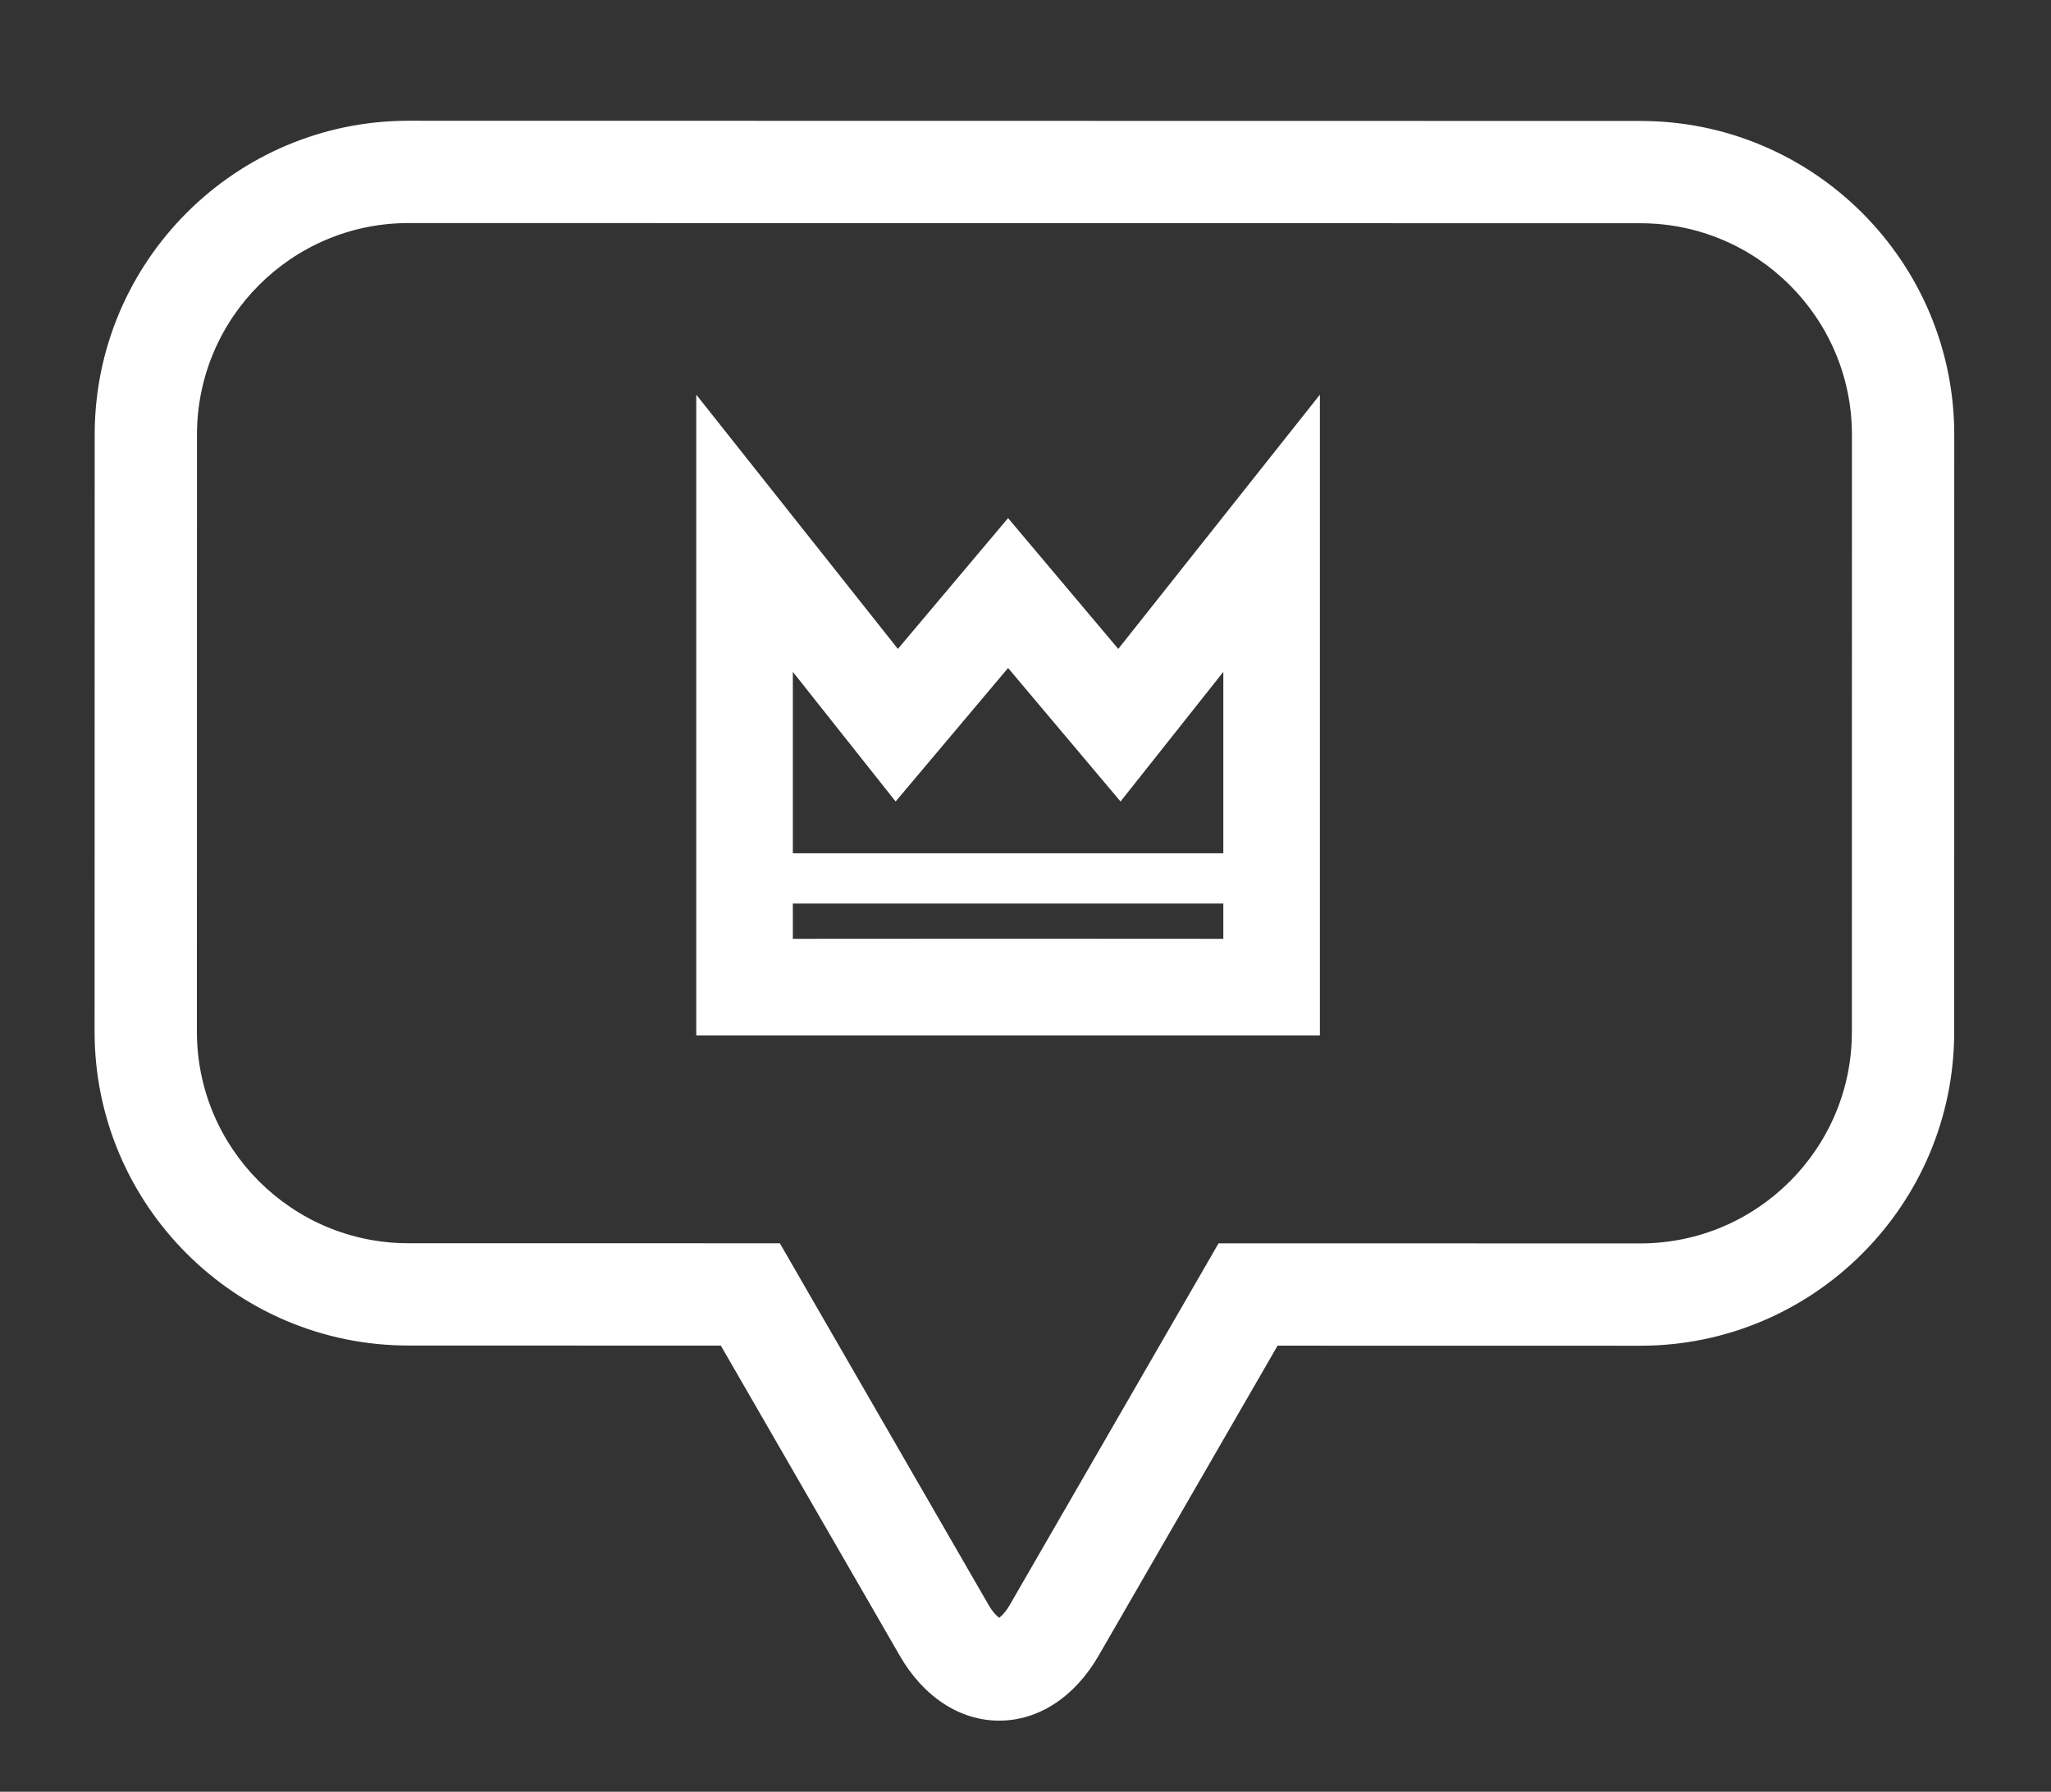 <?xml version="1.0" encoding="utf-8"?>
<!-- Generator: Adobe Illustrator 16.0.0, SVG Export Plug-In . SVG Version: 6.00 Build 0)  -->
<!DOCTYPE svg PUBLIC "-//W3C//DTD SVG 1.1//EN" "http://www.w3.org/Graphics/SVG/1.1/DTD/svg11.dtd">
<svg version="1.1" xmlns="http://www.w3.org/2000/svg" xmlns:xlink="http://www.w3.org/1999/xlink" x="0px" y="0px" width="122.5px"
	 height="107px" viewBox="0 0 122.5 107" enable-background="new 0 0 122.5 107" xml:space="preserve">
<rect x="0" y="0" width="122.5" height="107" fill="#333333" stroke="none"/>
<g id="podklad" display="none">
</g>
<g id="Layer_9">
</g>
<g id="Layer_1">
</g>
<g id="podklad_1_">
</g>
<g id="OBD_x5F_prvky">
</g>
<g id="Layer_7">
</g>
<g id="texty">
	<g>
		<path fill="#FFFFFF" d="M59.678,102.755c-2.35,0-4.518-1.415-5.938-3.88L43.053,80.357l-18.666-0.004
			C14.055,80.352,5.648,71.943,5.65,61.611l0.006-35.661C5.658,15.616,14.066,7.21,24.398,7.211l73.584,0.012
			c10.336,0.001,18.742,8.409,18.74,18.745l-0.004,35.661c-0.002,10.331-8.41,18.737-18.746,18.736l-21.666-0.004L65.615,98.877
			C64.193,101.341,62.027,102.756,59.678,102.755z M24.396,13.321c-6.963,0-12.629,5.664-12.631,12.63L11.76,61.613
			c0,6.963,5.664,12.63,12.627,12.631l22.191,0.003L59.031,95.82c0.27,0.469,0.516,0.701,0.648,0.791
			c0.127-0.089,0.375-0.321,0.645-0.791L72.781,74.25l25.191,0.005c6.967,0.001,12.635-5.664,12.635-12.627l0.004-35.661
			c0.002-6.967-5.664-12.634-12.629-12.635L24.396,13.321z"/>
	</g>
	<path fill="#FFFFFF" d="M66.791,38.752l-6.582-7.811l-6.581,7.811L41.586,23.57v38.265h37.247V23.57L66.791,38.752z M53.493,47.864
		l6.716-7.972l6.717,7.972l6.139-7.741v10.835H47.354V40.123L53.493,47.864z M60.249,56.058h-0.04H60.17l-12.816,0.007v-2.107
		h25.711v2.107L60.249,56.058z"/>
</g>
<g id="OTVR_x5F_hambac">
</g>
<g id="lista">
</g>
<g id="Layer_14">
</g>
<g id="_x33__x5F_ŘADEK_x5F_icon">
</g>
<g id="slunicko" display="none">
</g>
<g id="mesice">
</g>
<g id="kryti">
</g>
</svg>
